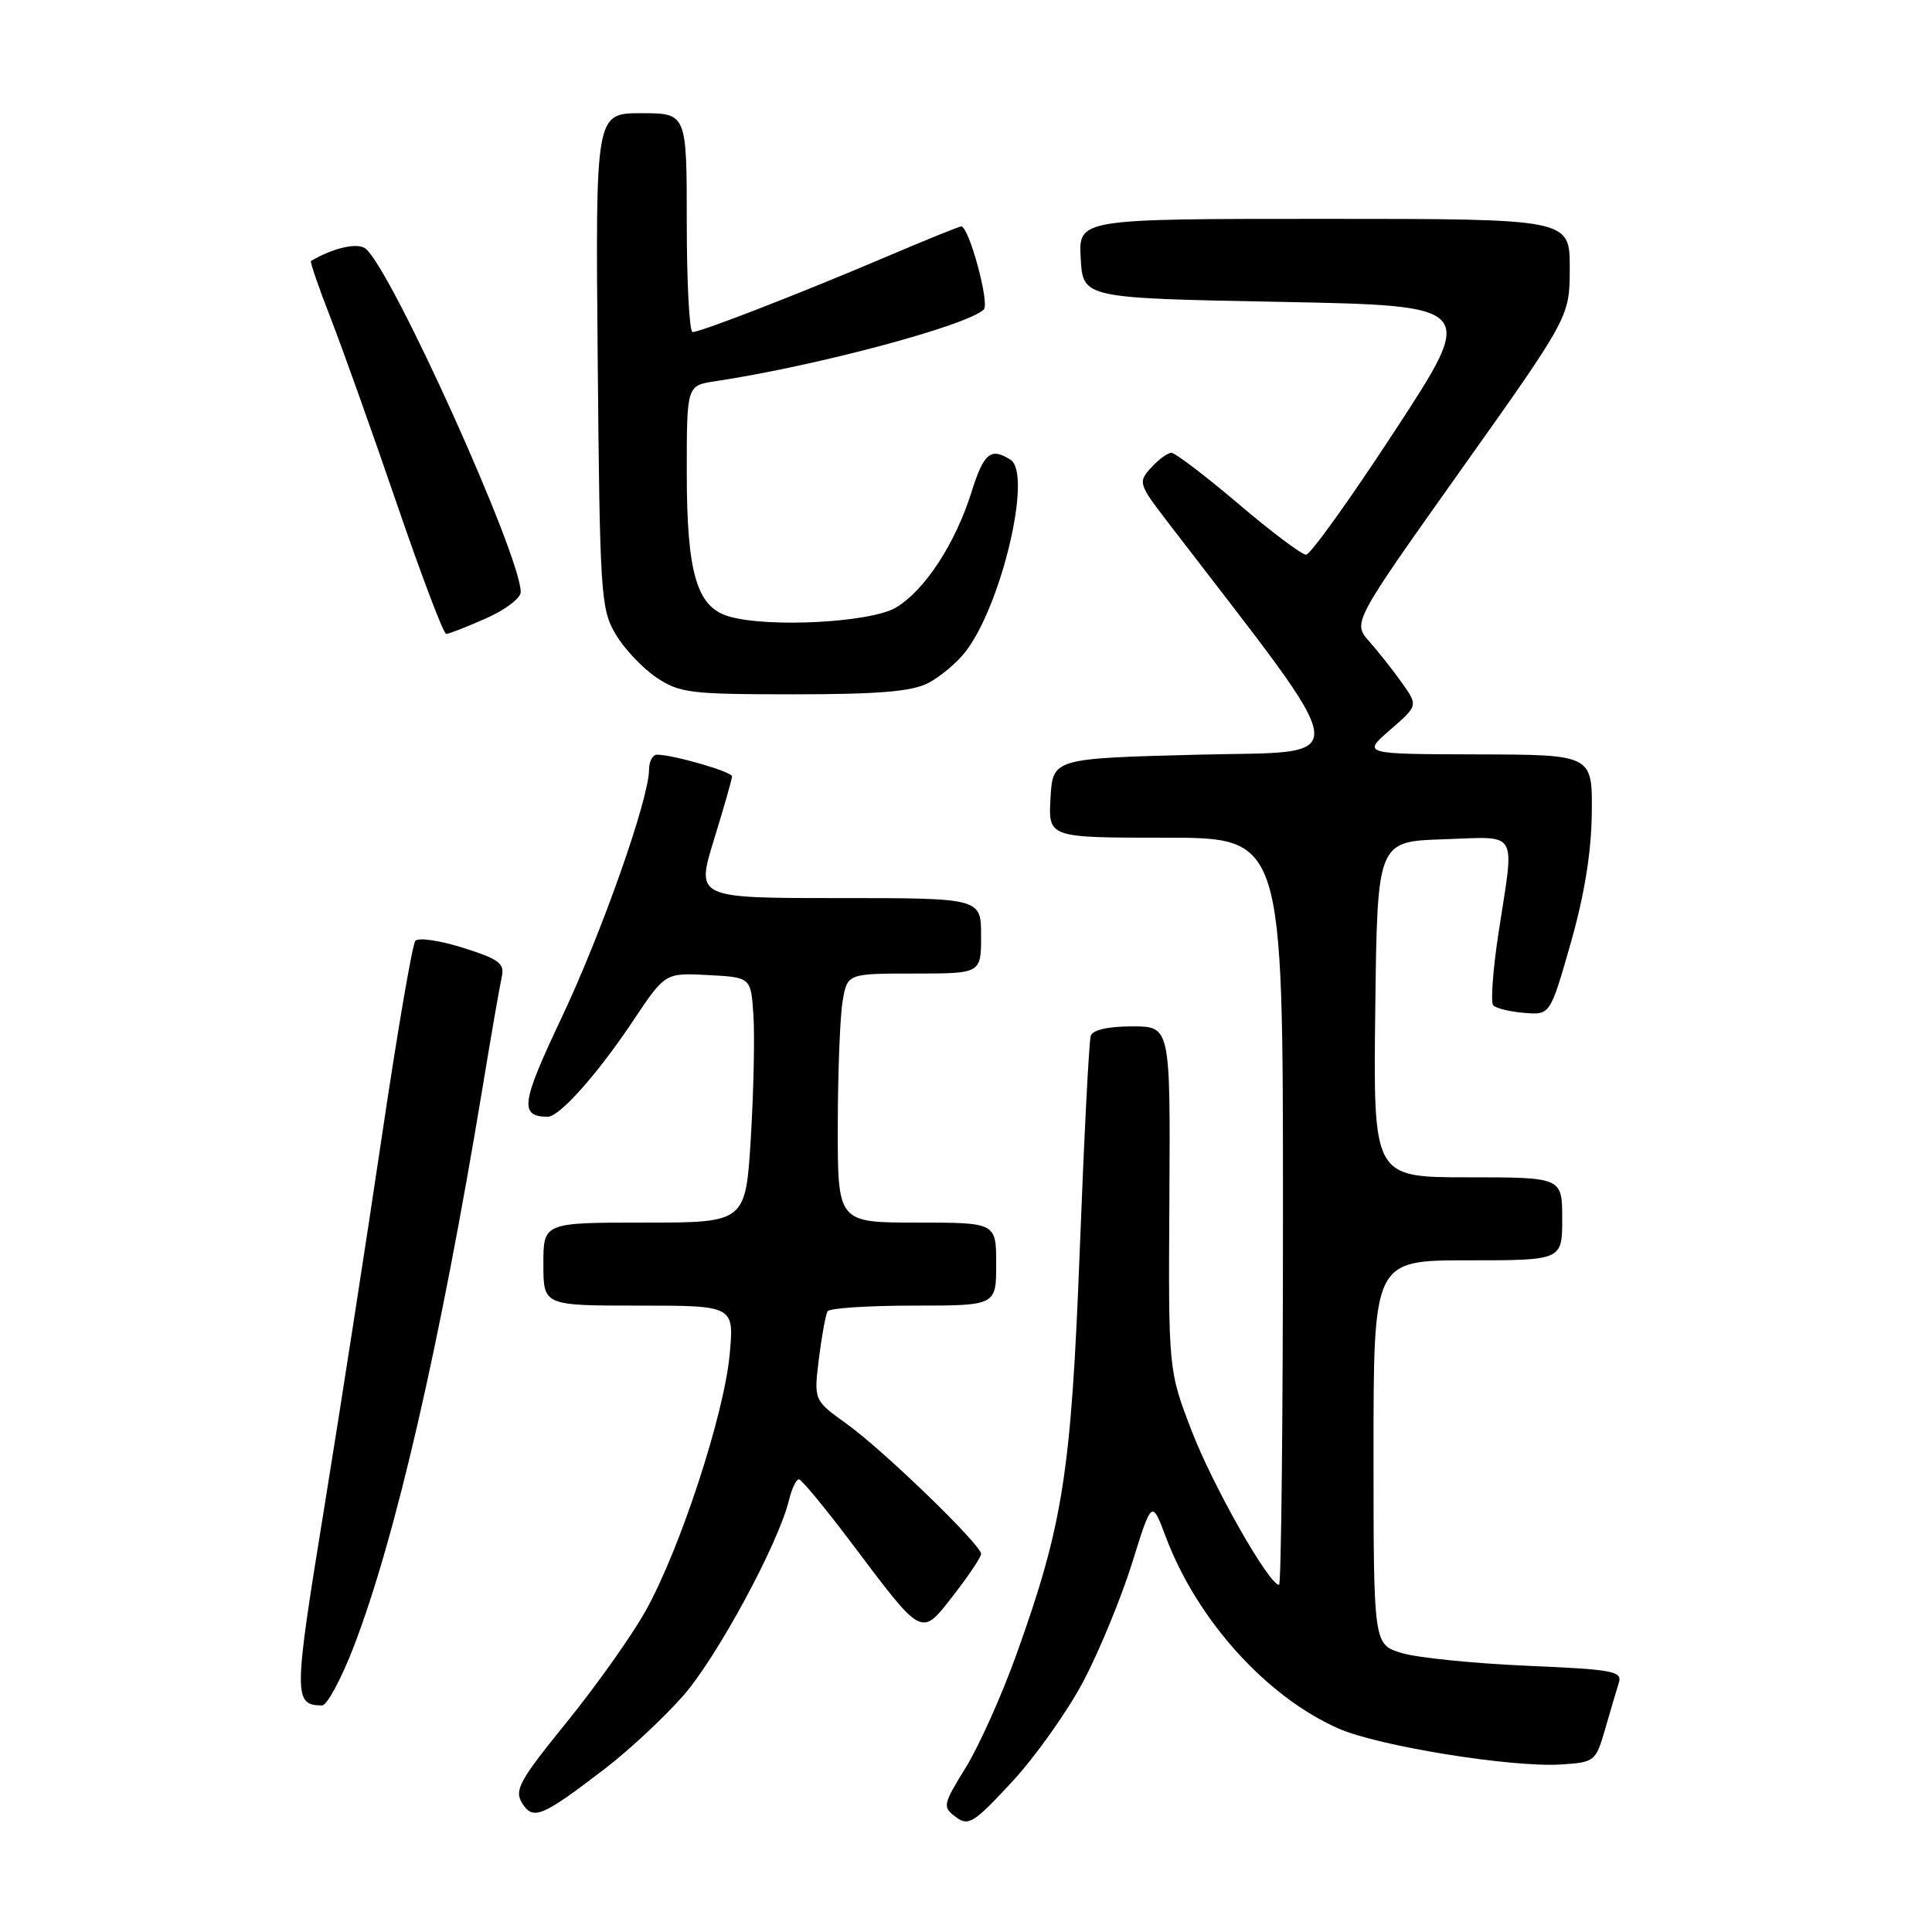 <?xml version="1.0" encoding="UTF-8" standalone="no"?>
<!DOCTYPE svg PUBLIC "-//W3C//DTD SVG 1.1//EN" "http://www.w3.org/Graphics/SVG/1.1/DTD/svg11.dtd" >
<svg xmlns="http://www.w3.org/2000/svg" xmlns:xlink="http://www.w3.org/1999/xlink" version="1.1" viewBox="0 0 256 256">
 <g >
 <path fill="currentColor"
d=" M 143.57 222.75 C 145.67 218.76 148.56 211.73 150.01 207.11 C 152.62 198.73 152.62 198.73 154.46 203.61 C 158.60 214.62 167.75 224.79 177.34 229.03 C 182.62 231.37 200.34 234.23 206.89 233.80 C 211.31 233.51 211.45 233.39 212.69 229.11 C 213.38 226.70 214.20 223.94 214.50 222.99 C 215.00 221.44 213.78 221.21 202.27 220.72 C 195.25 220.41 187.81 219.66 185.75 219.04 C 182.00 217.91 182.00 217.91 182.00 192.45 C 182.00 167.00 182.00 167.00 194.50 167.00 C 207.00 167.00 207.00 167.00 207.00 161.50 C 207.00 156.00 207.00 156.00 194.48 156.00 C 181.96 156.00 181.96 156.00 182.23 133.75 C 182.50 111.50 182.50 111.50 191.25 111.21 C 201.38 110.88 200.69 109.72 198.58 123.50 C 197.82 128.45 197.50 132.82 197.86 133.21 C 198.23 133.61 200.08 134.06 201.97 134.21 C 205.40 134.50 205.40 134.50 208.12 125.00 C 209.94 118.61 210.86 112.96 210.92 107.75 C 211.00 100.00 211.00 100.00 195.75 99.96 C 180.50 99.92 180.50 99.92 184.20 96.71 C 187.90 93.50 187.90 93.50 185.78 90.50 C 184.61 88.85 182.66 86.38 181.44 85.00 C 179.22 82.50 179.22 82.50 193.61 62.23 C 208.00 41.97 208.00 41.97 208.00 35.48 C 208.00 29.00 208.00 29.00 175.45 29.00 C 142.90 29.00 142.90 29.00 143.20 34.25 C 143.50 39.50 143.50 39.50 169.58 40.00 C 195.66 40.50 195.66 40.50 184.88 57.00 C 178.95 66.08 173.63 73.50 173.06 73.50 C 172.49 73.50 168.44 70.46 164.08 66.75 C 159.71 63.04 155.72 60.00 155.22 60.00 C 154.72 60.00 153.50 60.89 152.52 61.98 C 150.78 63.90 150.85 64.12 154.77 69.23 C 180.10 102.26 179.74 99.45 158.66 100.00 C 139.50 100.50 139.50 100.50 139.20 105.75 C 138.90 111.00 138.90 111.00 154.45 111.00 C 170.00 111.00 170.00 111.00 170.00 160.50 C 170.00 187.73 169.77 210.00 169.48 210.00 C 168.15 210.00 160.75 196.96 157.93 189.67 C 154.81 181.56 154.81 181.56 154.95 158.78 C 155.08 136.00 155.08 136.00 150.01 136.00 C 146.84 136.00 144.78 136.47 144.53 137.25 C 144.30 137.94 143.65 150.65 143.08 165.50 C 141.94 195.14 140.87 201.99 134.68 219.23 C 132.76 224.59 129.75 231.31 127.99 234.17 C 124.92 239.15 124.87 239.43 126.64 240.76 C 128.33 242.02 129.02 241.59 134.13 236.07 C 137.22 232.73 141.47 226.73 143.57 222.75 Z  M 80.17 234.35 C 83.29 231.96 87.93 227.64 90.48 224.75 C 94.94 219.72 103.17 204.51 104.55 198.75 C 104.92 197.24 105.51 196.01 105.86 196.02 C 106.21 196.03 109.33 199.81 112.80 204.41 C 122.37 217.12 122.00 216.94 126.35 211.36 C 128.36 208.78 130.00 206.32 130.00 205.90 C 130.00 204.69 117.04 192.15 112.19 188.67 C 107.83 185.54 107.83 185.54 108.51 180.02 C 108.89 176.98 109.41 174.16 109.66 173.75 C 109.91 173.34 115.04 173.00 121.06 173.00 C 132.00 173.00 132.00 173.00 132.00 167.50 C 132.00 162.00 132.00 162.00 121.50 162.00 C 111.00 162.00 111.00 162.00 111.01 149.25 C 111.02 142.24 111.30 134.81 111.64 132.75 C 112.26 129.00 112.26 129.00 121.13 129.00 C 130.00 129.00 130.00 129.00 130.00 124.00 C 130.00 119.00 130.00 119.00 111.11 119.00 C 92.22 119.00 92.22 119.00 94.61 111.25 C 95.92 106.99 97.00 103.22 97.00 102.87 C 97.00 102.26 89.18 100.00 87.06 100.00 C 86.48 100.00 86.00 100.89 86.00 101.99 C 86.00 105.84 79.72 123.64 74.38 134.93 C 69.05 146.18 68.81 147.93 72.55 147.98 C 74.12 148.01 79.17 142.34 83.93 135.20 C 88.14 128.90 88.14 128.90 93.82 129.20 C 99.50 129.50 99.50 129.50 99.83 134.50 C 100.02 137.25 99.86 144.56 99.49 150.75 C 98.80 162.00 98.80 162.00 85.40 162.00 C 72.00 162.00 72.00 162.00 72.00 167.50 C 72.00 173.00 72.00 173.00 84.64 173.00 C 97.29 173.00 97.29 173.00 96.68 179.52 C 95.93 187.53 90.06 205.42 85.52 213.50 C 83.67 216.80 78.96 223.43 75.06 228.24 C 68.82 235.93 68.12 237.21 69.18 238.92 C 70.64 241.25 71.79 240.77 80.17 234.35 Z  M 46.86 218.22 C 52.40 203.83 58.28 178.31 63.96 144.00 C 65.09 137.12 66.23 130.57 66.49 129.42 C 66.88 127.66 66.12 127.09 61.36 125.59 C 58.29 124.62 55.45 124.20 55.04 124.66 C 54.64 125.12 52.65 136.75 50.61 150.50 C 48.57 164.25 45.12 186.49 42.94 199.93 C 38.89 224.83 38.88 225.94 42.68 225.98 C 43.32 225.99 45.21 222.50 46.86 218.22 Z  M 122.96 90.52 C 124.54 89.71 126.74 87.87 127.87 86.44 C 132.69 80.31 136.83 62.77 133.90 60.92 C 131.27 59.25 130.36 60.00 128.71 65.26 C 126.55 72.10 122.50 78.27 118.69 80.52 C 115.39 82.47 101.99 83.20 96.68 81.71 C 92.33 80.50 91.00 76.02 91.00 62.58 C 91.00 51.09 91.00 51.09 94.75 50.52 C 108.11 48.51 128.12 43.16 130.36 41.01 C 131.17 40.23 128.39 30.00 127.37 30.00 C 127.11 30.00 122.61 31.82 117.38 34.05 C 106.06 38.87 92.85 44.00 91.77 44.00 C 91.35 44.00 91.00 37.48 91.00 29.50 C 91.00 15.00 91.00 15.00 84.95 15.00 C 78.90 15.00 78.90 15.00 79.20 47.75 C 79.48 78.69 79.61 80.69 81.55 84.00 C 82.68 85.92 85.11 88.51 86.95 89.75 C 90.05 91.83 91.39 92.00 105.20 92.00 C 116.40 92.00 120.81 91.63 122.96 90.52 Z  M 64.37 81.95 C 66.92 80.83 69.00 79.26 69.00 78.46 C 69.00 73.61 51.96 35.87 48.46 32.96 C 47.42 32.10 44.20 32.82 41.21 34.58 C 41.05 34.67 42.22 38.07 43.80 42.12 C 45.38 46.18 49.33 57.26 52.58 66.75 C 55.83 76.24 58.77 84.00 59.12 84.00 C 59.46 84.00 61.83 83.08 64.37 81.95 Z "/>
</g>
</svg>